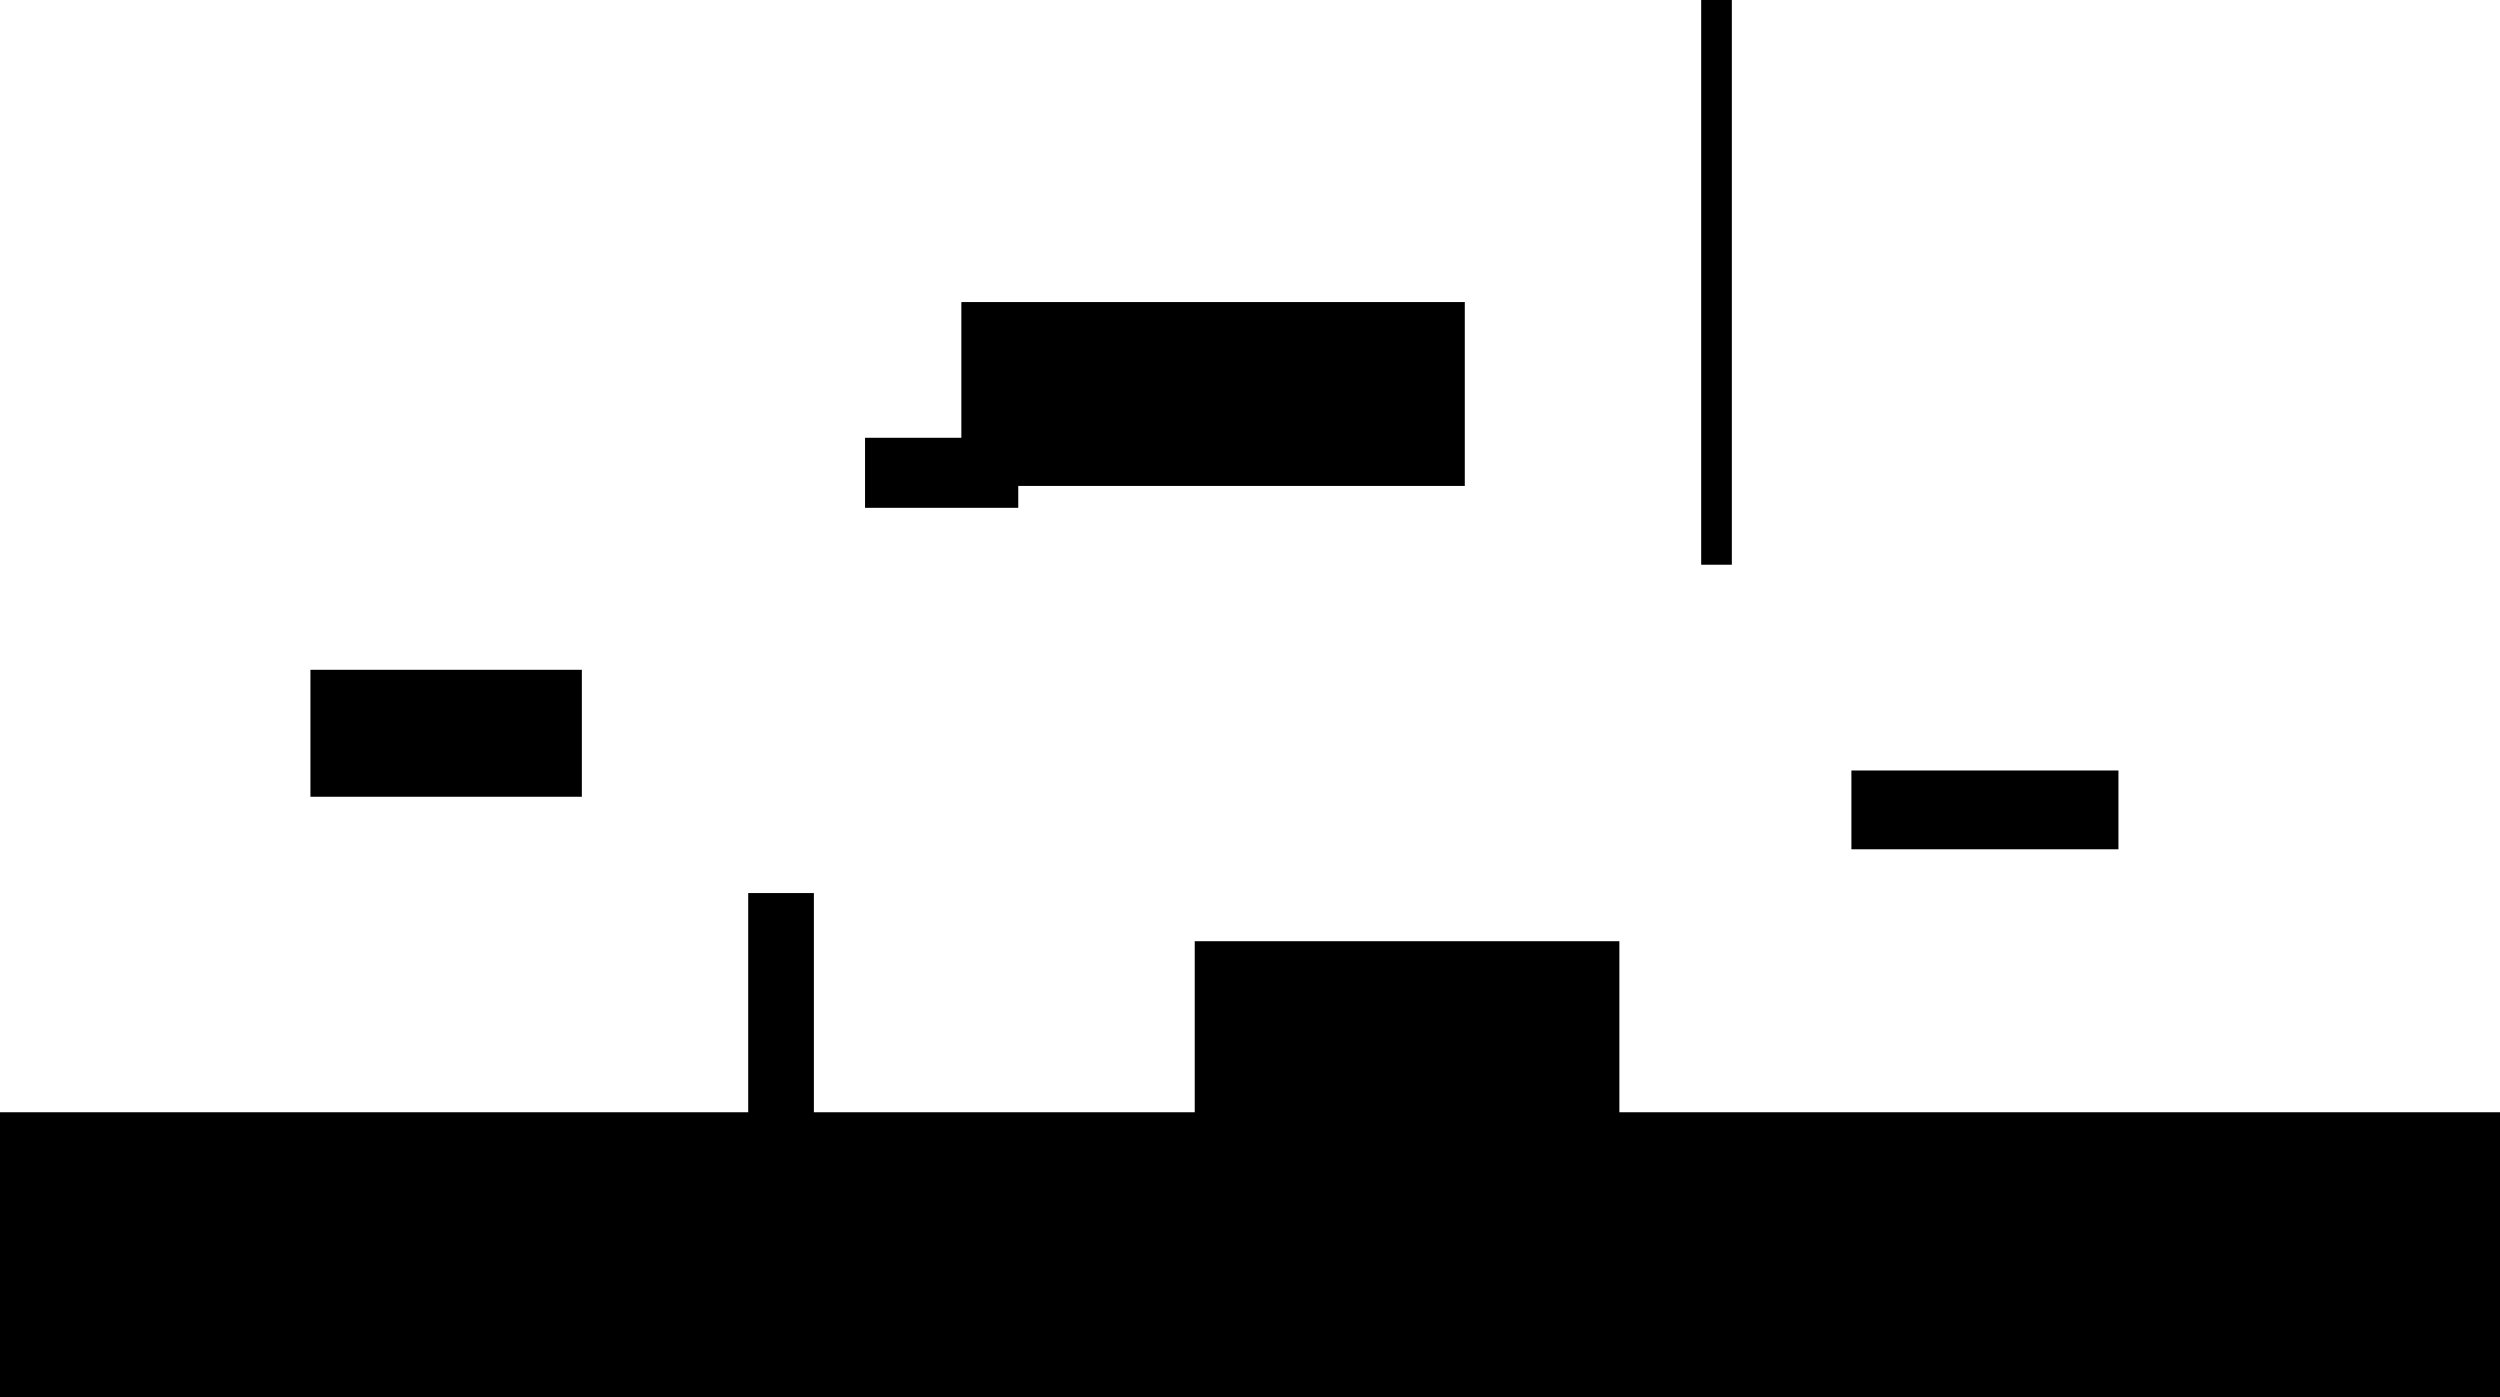 <svg version="1.1" xmlns="http://www.w3.org/2000/svg" xmlns:xlink="http://www.w3.org/1999/xlink" width="571.069" height="319.134" viewBox="0,0,571.069,319.134"><g transform="translate(21.214,-70.398)"><g data-paper-data="{&quot;isPaintingLayer&quot;:true}" fill="#000000" fill-rule="nonzero" stroke-linecap="butt" stroke-linejoin="miter" stroke-miterlimit="10" stroke-dasharray="" stroke-dashoffset="0" style="mix-blend-mode: normal"><path d="M-20.214,388.532v-63.063h569.069v63.063z" stroke="#000000" stroke-width="2"/><path d="M50.697,251.398v-27h60v27z" stroke="#000000" stroke-width="2"/><path d="M252.697,337.398v-51h95v51z" stroke="#000000" stroke-width="2"/><path d="M150.697,344.398v-69h13v69z" stroke="#000000" stroke-width="2"/><path d="M402.697,263.398v-16h59v16z" stroke="#000000" stroke-width="2"/><path d="M198.385,181.398v-42h115v42z" stroke="none" stroke-width="0"/><path d="M176.385,186.398v-16h35v16z" stroke="none" stroke-width="0"/><path d="M367.385,199.398v-129h7v129z" stroke="none" stroke-width="0"/></g></g></svg>